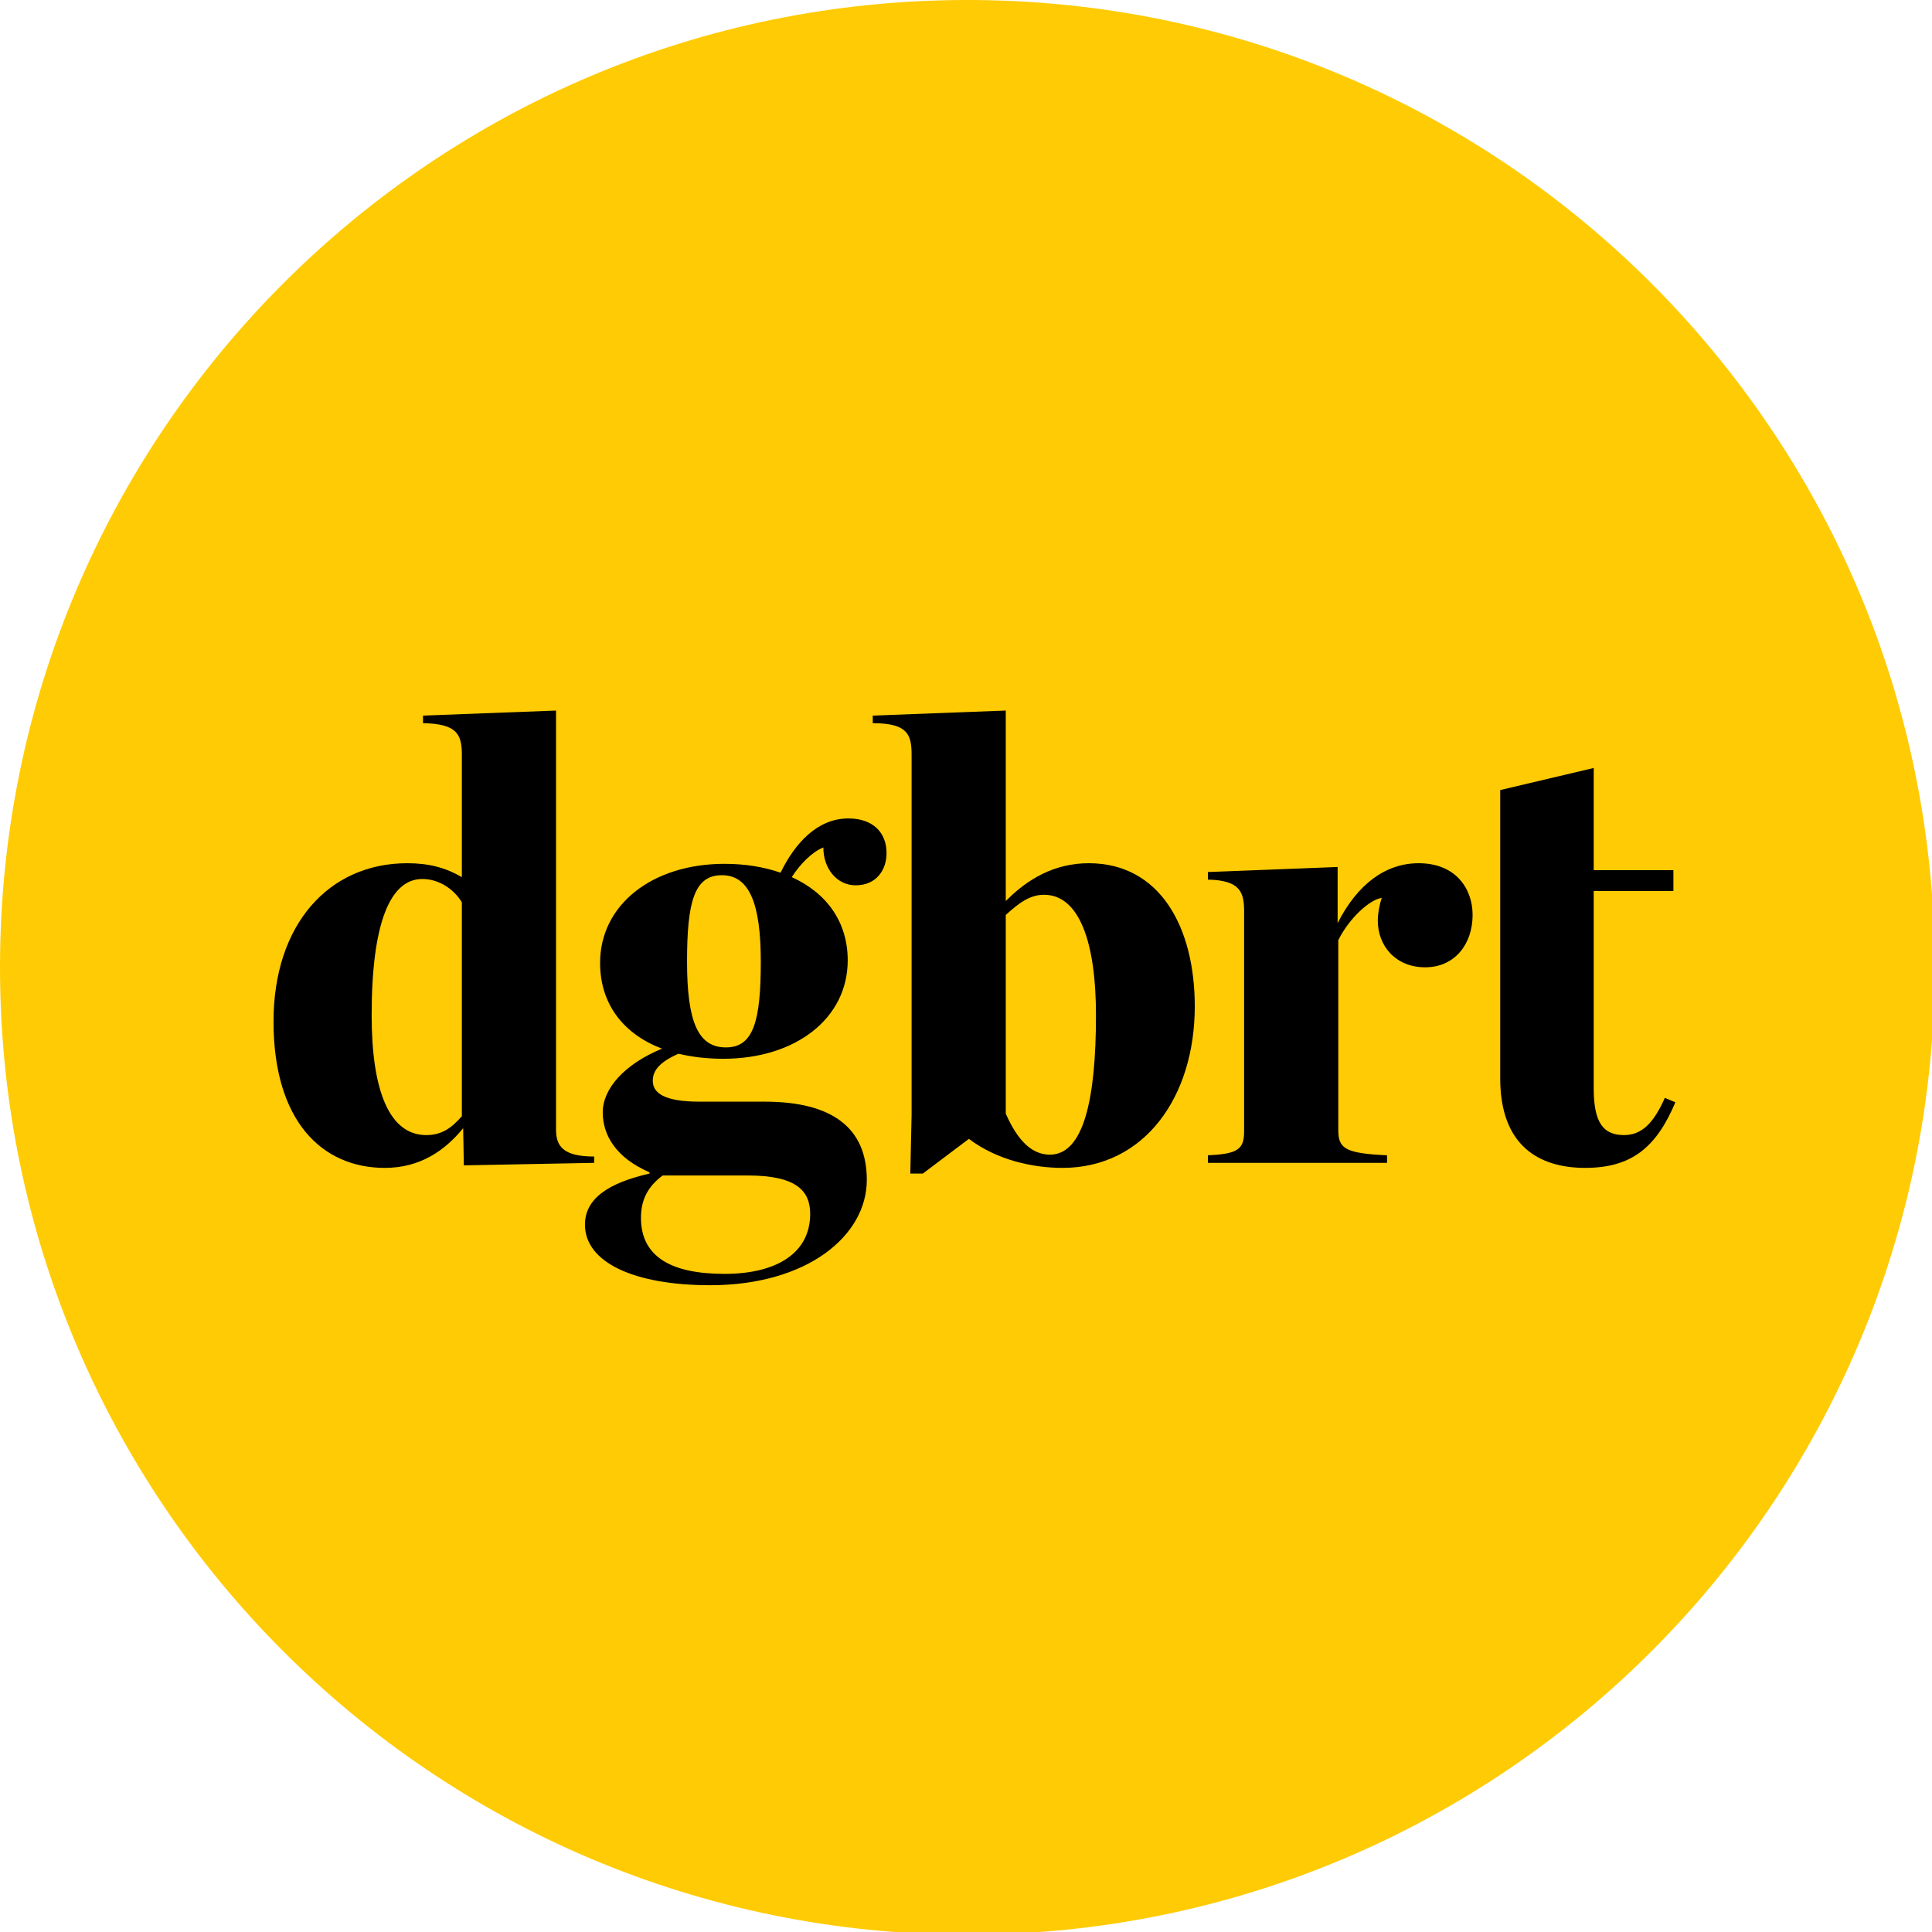 <?xml version="1.0" encoding="utf-8"?>
<!-- Generator: Adobe Illustrator 16.0.0, SVG Export Plug-In . SVG Version: 6.00 Build 0)  -->
<!DOCTYPE svg PUBLIC "-//W3C//DTD SVG 1.1//EN" "http://www.w3.org/Graphics/SVG/1.1/DTD/svg11.dtd">
<svg version="1.1" id="Calque_1" xmlns="http://www.w3.org/2000/svg" xmlns:xlink="http://www.w3.org/1999/xlink" x="0px" y="0px"
	 width="121.83px" height="121.831px" viewBox="0 0 121.83 121.831" enable-background="new 0 0 121.83 121.831"
	 xml:space="preserve">
<g>
	<g>
		<path fill="#FFCB04" d="M122,61c0,33.69-27.31,61-60.999,61S0,94.69,0,61S27.312,0,61.001,0S122,27.31,122,61"/>
	</g>
	<g>
		<path d="M17.248,64.418c0-6.125,3.488-9.984,8.43-9.984c1.37,0,2.408,0.278,3.446,0.875v-7.717c0-1.313-0.332-1.949-2.45-1.989
			v-0.478l8.389-0.318V71.22c0,1.034,0.415,1.71,2.408,1.71v0.398l-8.222,0.159l-0.042-2.347c-1.162,1.432-2.74,2.506-4.941,2.506
			C20.279,73.646,17.248,70.663,17.248,64.418z M29.124,70.385V56.9c-0.498-0.835-1.453-1.472-2.491-1.472
			c-2.034,0-3.197,2.785-3.197,8.592c0,4.773,1.121,7.558,3.446,7.558C27.878,71.578,28.501,71.101,29.124,70.385z"/>
		<path d="M49.22,55.031c0.914-1.87,2.325-3.421,4.277-3.421c1.536,0,2.408,0.875,2.408,2.188c0,1.034-0.623,2.029-1.951,2.029
			c-1.163,0-2.035-1.034-2.035-2.387c-0.706,0.278-1.453,1.034-1.993,1.87c2.201,0.994,3.53,2.824,3.53,5.25
			c0,3.66-3.281,6.205-7.849,6.205c-1.038,0-1.993-0.119-2.824-0.318c-1.162,0.517-1.619,1.034-1.619,1.71
			c0,0.756,0.706,1.313,2.948,1.313h4.111c4.277,0,6.437,1.67,6.437,4.932c0,3.541-3.779,6.643-9.883,6.643
			c-4.775,0-7.89-1.432-7.89-3.819c0-1.631,1.453-2.625,4.069-3.222v-0.08c-2.118-0.915-2.948-2.347-2.948-3.779
			c0-1.472,1.328-3.023,3.736-4.018c-2.408-0.915-3.903-2.784-3.903-5.41c0-3.66,3.281-6.245,7.849-6.245
			C47.02,54.474,48.182,54.672,49.22,55.031z M51.089,76.55c0-1.432-0.83-2.426-3.945-2.426h-5.356
			c-0.913,0.676-1.37,1.512-1.37,2.665c0,2.466,1.91,3.54,5.273,3.54C48.971,80.329,51.089,79.016,51.089,76.55z M47.975,60.639
			c0-3.62-0.706-5.45-2.45-5.45s-2.201,1.671-2.201,5.45c0,3.818,0.706,5.41,2.45,5.41S47.975,64.378,47.975,60.639z"/>
		<path d="M57.484,70.305V47.592c0-1.273-0.249-1.989-2.449-1.989v-0.478l8.388-0.318V56.82c1.37-1.392,3.072-2.386,5.232-2.386
			c4.484,0,6.686,4.017,6.686,9.029c0,5.688-3.156,10.183-8.347,10.183c-1.827,0-4.111-0.478-5.896-1.83l-2.907,2.188h-0.788
			L57.484,70.305z M69.111,64.02c0-4.574-1.038-7.597-3.28-7.597c-0.913,0-1.619,0.557-2.408,1.273v12.53
			c0.789,1.79,1.702,2.585,2.782,2.585C68.322,72.811,69.111,69.35,69.111,64.02z"/>
		<path d="M76.168,72.851c1.911-0.08,2.284-0.398,2.284-1.511V57.457c0-1.193-0.249-1.949-2.284-1.989v-0.478l8.181-0.318v3.541
			c1.246-2.466,3.031-3.779,5.108-3.779c2.367,0,3.404,1.631,3.404,3.262c0,1.83-1.121,3.301-2.989,3.301
			c-1.869,0-2.99-1.352-2.99-2.943c0-0.478,0.125-1.074,0.249-1.432c-0.706,0.08-2.034,1.233-2.74,2.665V71.26
			c0,1.153,0.415,1.472,3.073,1.591v0.478H76.168V72.851z"/>
		<path d="M94.602,67.998V49.82l5.896-1.392v6.444h5.025v1.312h-5.025v12.45c0,2.188,0.623,2.943,1.91,2.943
			c1.121,0,1.869-0.755,2.575-2.347l0.664,0.278c-1.204,2.864-2.782,4.137-5.688,4.137C97.052,73.646,94.602,72.254,94.602,67.998z"
			/>
	</g>
</g>
</svg>
